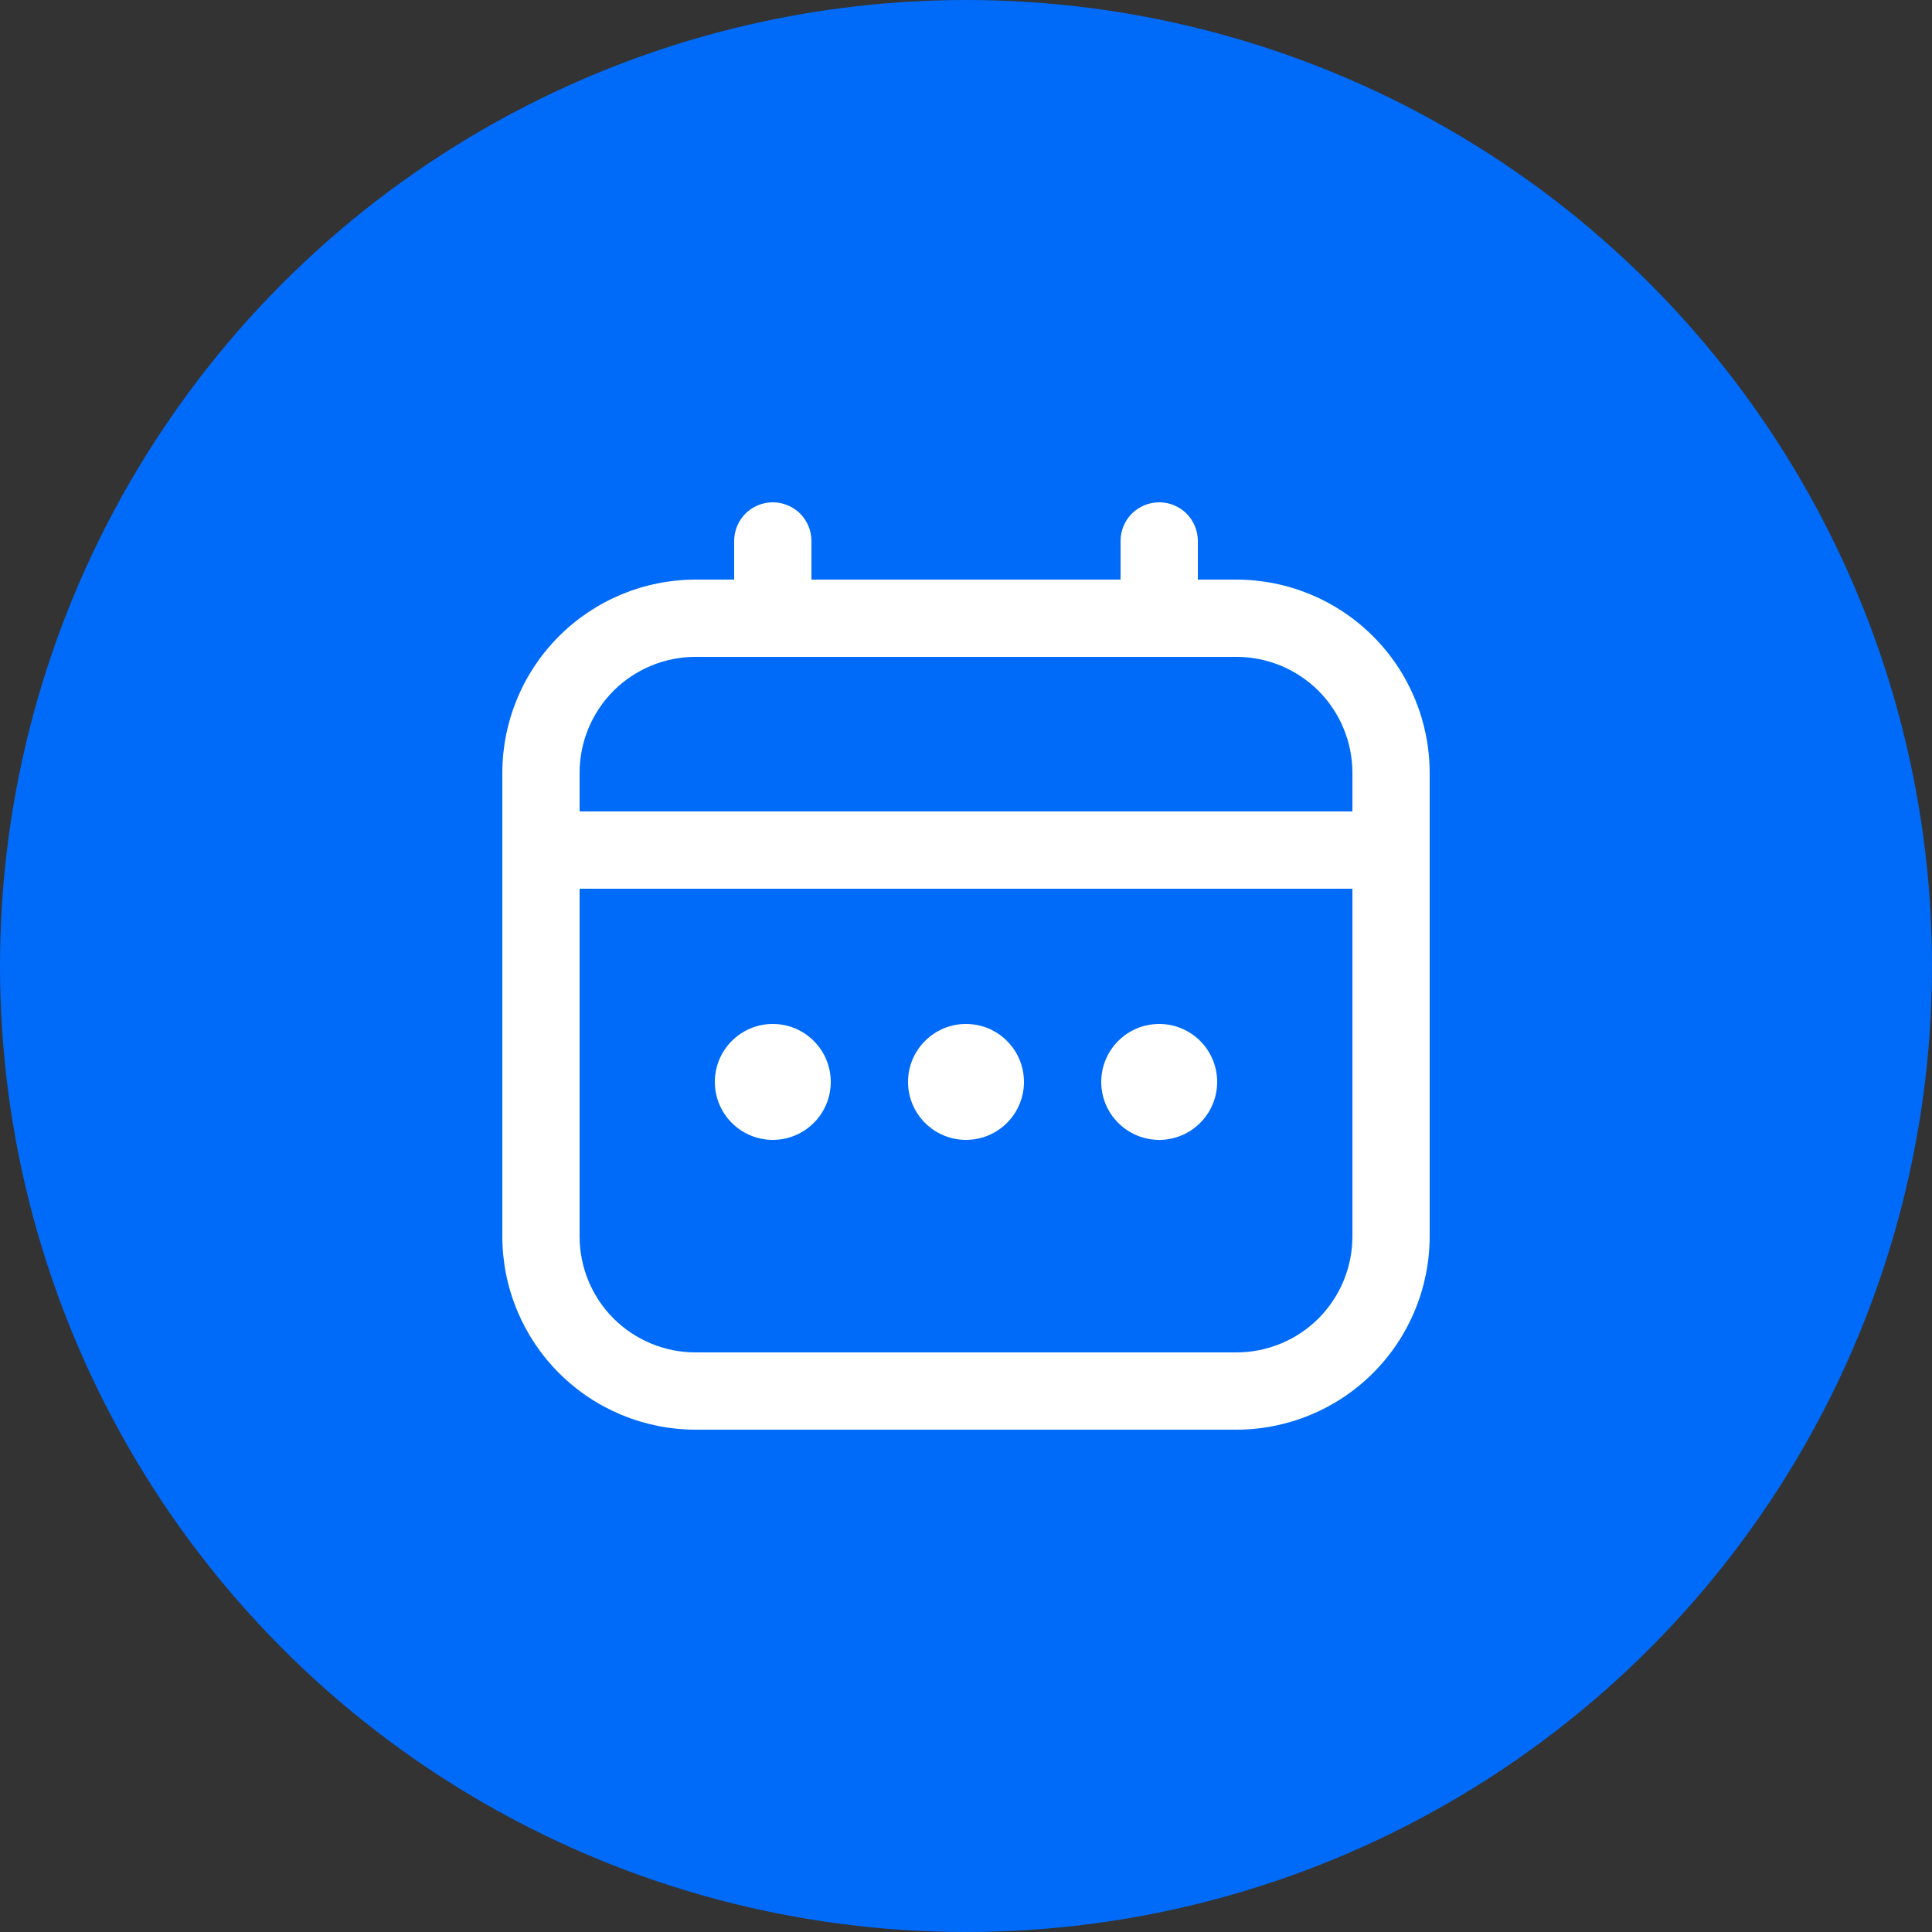 <svg width="25" height="25" viewBox="0 0 25 25" fill="none" xmlns="http://www.w3.org/2000/svg">
<rect x="0" y="0" width="25" height="25" fill="#333333" stroke="none"/>
<circle cx="12.5" cy="12.5" r="12.5" fill="#006BF9"/>
<g clip-path="url(#clip0_73_1019)">
<path d="M16 7.5H15.5V7C15.5 6.867 15.447 6.74 15.354 6.646C15.26 6.553 15.133 6.5 15 6.5C14.867 6.5 14.74 6.553 14.646 6.646C14.553 6.74 14.5 6.867 14.5 7V7.5H10.5V7C10.5 6.867 10.447 6.74 10.354 6.646C10.26 6.553 10.133 6.5 10 6.5C9.867 6.5 9.74 6.553 9.646 6.646C9.553 6.74 9.5 6.867 9.5 7V7.5H9C8.337 7.501 7.702 7.764 7.233 8.233C6.764 8.702 6.501 9.337 6.5 10L6.5 16C6.501 16.663 6.764 17.298 7.233 17.767C7.702 18.236 8.337 18.499 9 18.5H16C16.663 18.499 17.298 18.236 17.767 17.767C18.236 17.298 18.499 16.663 18.5 16V10C18.499 9.337 18.236 8.702 17.767 8.233C17.298 7.764 16.663 7.501 16 7.5ZM7.5 10C7.5 9.602 7.658 9.221 7.939 8.939C8.221 8.658 8.602 8.5 9 8.5H16C16.398 8.5 16.779 8.658 17.061 8.939C17.342 9.221 17.5 9.602 17.5 10V10.5H7.5V10ZM16 17.5H9C8.602 17.5 8.221 17.342 7.939 17.061C7.658 16.779 7.5 16.398 7.5 16V11.5H17.5V16C17.5 16.398 17.342 16.779 17.061 17.061C16.779 17.342 16.398 17.5 16 17.5Z" fill="white"/>
<path d="M12.5 14.75C12.914 14.75 13.25 14.414 13.25 14C13.25 13.586 12.914 13.25 12.5 13.25C12.086 13.25 11.75 13.586 11.75 14C11.75 14.414 12.086 14.75 12.5 14.75Z" fill="white"/>
<path d="M10 14.75C10.414 14.75 10.75 14.414 10.75 14C10.75 13.586 10.414 13.25 10 13.25C9.586 13.25 9.25 13.586 9.25 14C9.25 14.414 9.586 14.75 10 14.75Z" fill="white"/>
<path d="M15 14.75C15.414 14.75 15.75 14.414 15.75 14C15.75 13.586 15.414 13.25 15 13.25C14.586 13.25 14.25 13.586 14.25 14C14.25 14.414 14.586 14.75 15 14.75Z" fill="white"/>
</g>
<defs>
<clipPath id="clip0_73_1019">
<rect width="12" height="12" fill="white" transform="translate(6.5 6.5)"/>
</clipPath>
</defs>
</svg>
